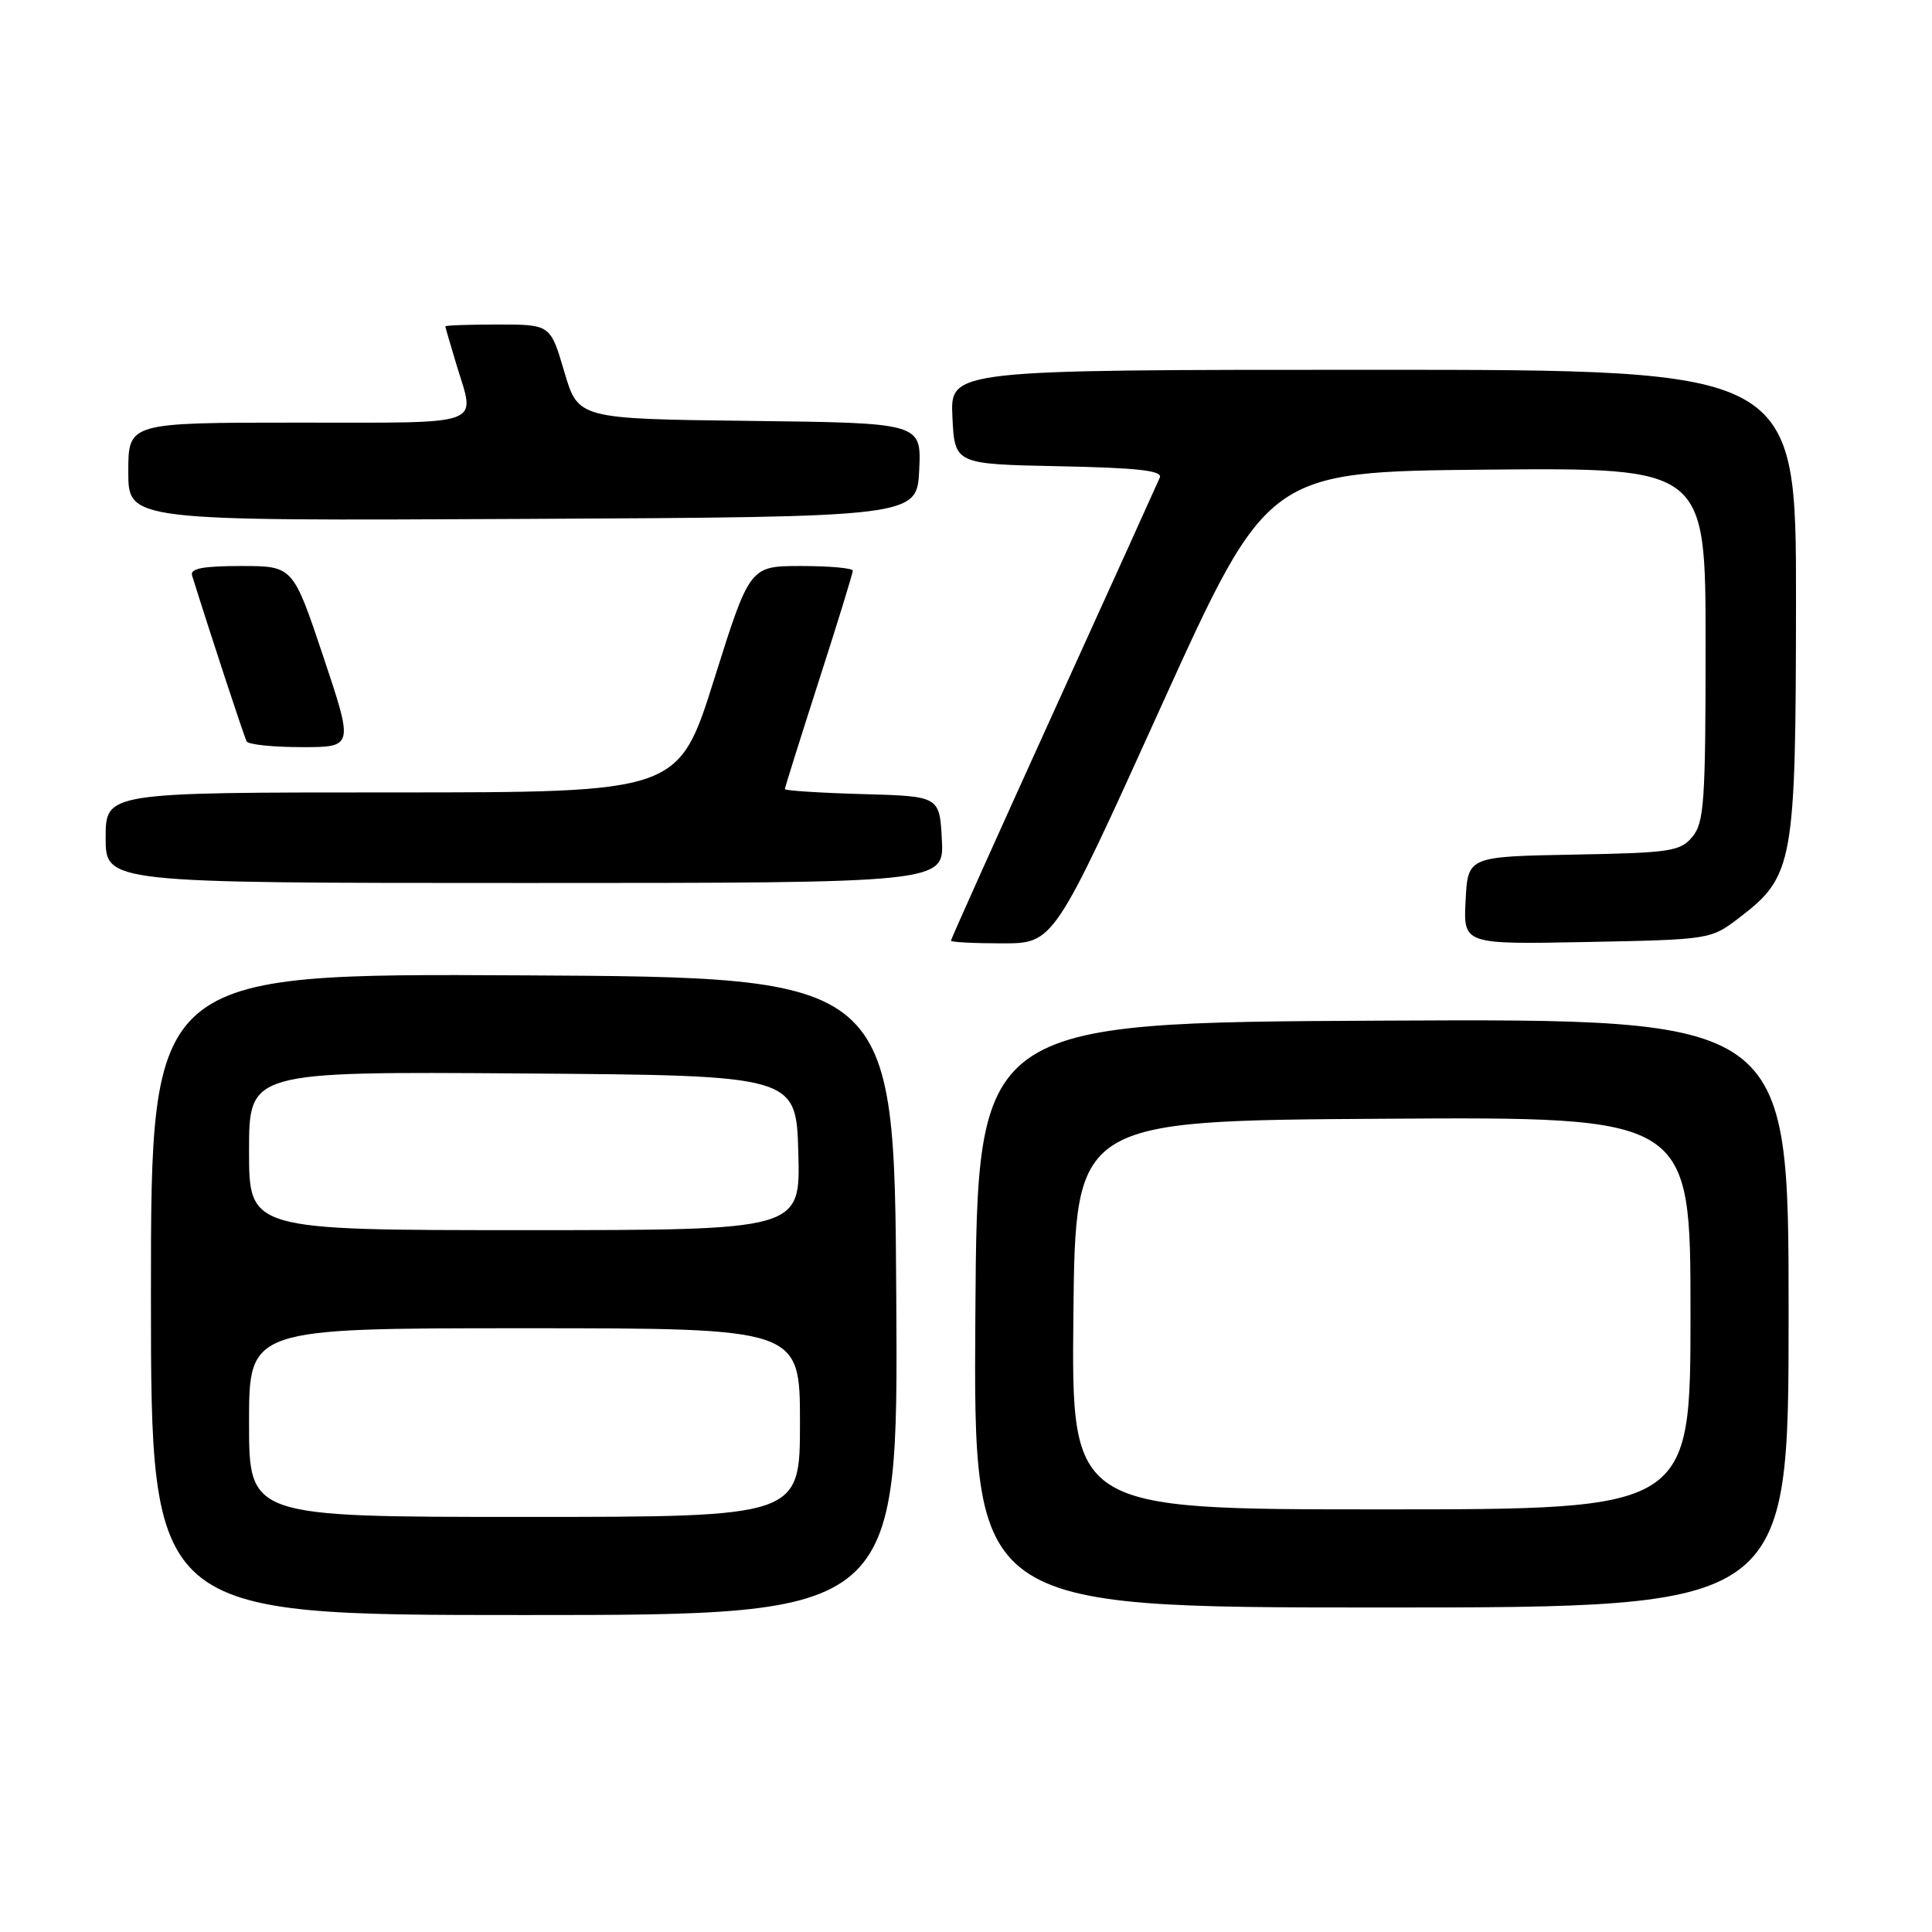 <?xml version="1.0" encoding="UTF-8" standalone="no"?>
<!DOCTYPE svg PUBLIC "-//W3C//DTD SVG 1.1//EN" "http://www.w3.org/Graphics/SVG/1.1/DTD/svg11.dtd" >
<svg xmlns="http://www.w3.org/2000/svg" xmlns:xlink="http://www.w3.org/1999/xlink" version="1.1" viewBox="0 0 256 256">
 <g >
 <path fill="currentColor"
d=" M 118.76 171.75 C 118.50 129.50 118.50 129.50 69.25 129.24 C 20.00 128.98 20.00 128.98 20.00 171.49 C 20.00 214.00 20.00 214.00 69.51 214.00 C 119.02 214.00 119.02 214.00 118.76 171.75 Z  M 237.00 173.99 C 237.00 134.98 237.00 134.98 183.25 135.24 C 129.50 135.50 129.50 135.50 129.24 174.25 C 128.98 213.00 128.98 213.00 182.99 213.00 C 237.00 213.00 237.00 213.00 237.00 173.99 Z  M 153.79 93.75 C 167.96 62.50 167.96 62.50 196.98 62.23 C 226.00 61.97 226.00 61.97 226.00 85.37 C 226.00 106.20 225.81 109.01 224.25 110.88 C 222.65 112.81 221.34 113.01 208.50 113.24 C 194.50 113.50 194.50 113.50 194.20 119.32 C 193.90 125.14 193.90 125.14 210.28 124.82 C 226.58 124.50 226.68 124.49 230.44 121.62 C 237.66 116.10 237.95 114.48 237.98 79.75 C 238.00 49.00 238.00 49.00 181.95 49.00 C 125.90 49.00 125.90 49.00 126.20 55.25 C 126.50 61.50 126.50 61.50 140.35 61.78 C 150.78 61.99 154.07 62.36 153.68 63.28 C 153.40 63.95 147.05 77.96 139.58 94.40 C 132.11 110.85 126.00 124.46 126.00 124.65 C 126.00 124.84 129.07 125.00 132.82 125.00 C 139.63 125.00 139.63 125.00 153.79 93.75 Z  M 124.80 111.25 C 124.50 105.50 124.50 105.50 114.25 105.22 C 108.61 105.06 104.00 104.76 104.00 104.56 C 104.00 104.36 106.03 97.90 108.50 90.22 C 110.98 82.53 113.00 75.96 113.00 75.62 C 113.00 75.28 109.93 75.00 106.17 75.00 C 99.35 75.00 99.35 75.00 94.63 90.00 C 89.91 105.00 89.91 105.00 51.96 105.00 C 14.00 105.00 14.00 105.00 14.00 111.00 C 14.00 117.00 14.00 117.00 69.55 117.00 C 125.10 117.00 125.10 117.00 124.80 111.25 Z  M 42.84 87.00 C 38.82 75.00 38.82 75.00 31.94 75.00 C 26.90 75.00 25.17 75.33 25.45 76.25 C 27.96 84.29 32.36 97.66 32.69 98.25 C 32.93 98.66 36.21 99.00 39.99 99.00 C 46.85 99.00 46.85 99.00 42.84 87.00 Z  M 121.80 62.27 C 122.09 56.04 122.09 56.04 99.35 55.77 C 76.61 55.50 76.61 55.50 74.77 49.25 C 72.93 43.00 72.93 43.00 65.96 43.00 C 62.13 43.00 59.00 43.11 59.01 43.25 C 59.02 43.39 59.69 45.71 60.51 48.41 C 62.99 56.58 64.59 56.00 39.50 56.00 C 17.00 56.00 17.00 56.00 17.00 62.51 C 17.00 69.02 17.00 69.02 69.25 68.76 C 121.50 68.50 121.50 68.50 121.80 62.27 Z  M 33.00 188.50 C 33.00 176.00 33.00 176.00 69.50 176.00 C 106.00 176.00 106.00 176.00 106.00 188.50 C 106.00 201.00 106.00 201.00 69.50 201.00 C 33.00 201.00 33.00 201.00 33.00 188.50 Z  M 33.00 152.49 C 33.00 141.98 33.00 141.98 69.25 142.24 C 105.50 142.50 105.50 142.50 105.78 152.75 C 106.07 163.00 106.07 163.00 69.53 163.00 C 33.00 163.00 33.00 163.00 33.00 152.49 Z  M 142.23 174.25 C 142.50 148.50 142.50 148.50 183.25 148.24 C 224.00 147.98 224.00 147.98 224.00 173.99 C 224.00 200.00 224.00 200.00 182.98 200.00 C 141.97 200.00 141.97 200.00 142.23 174.25 Z "/>
</g>
</svg>